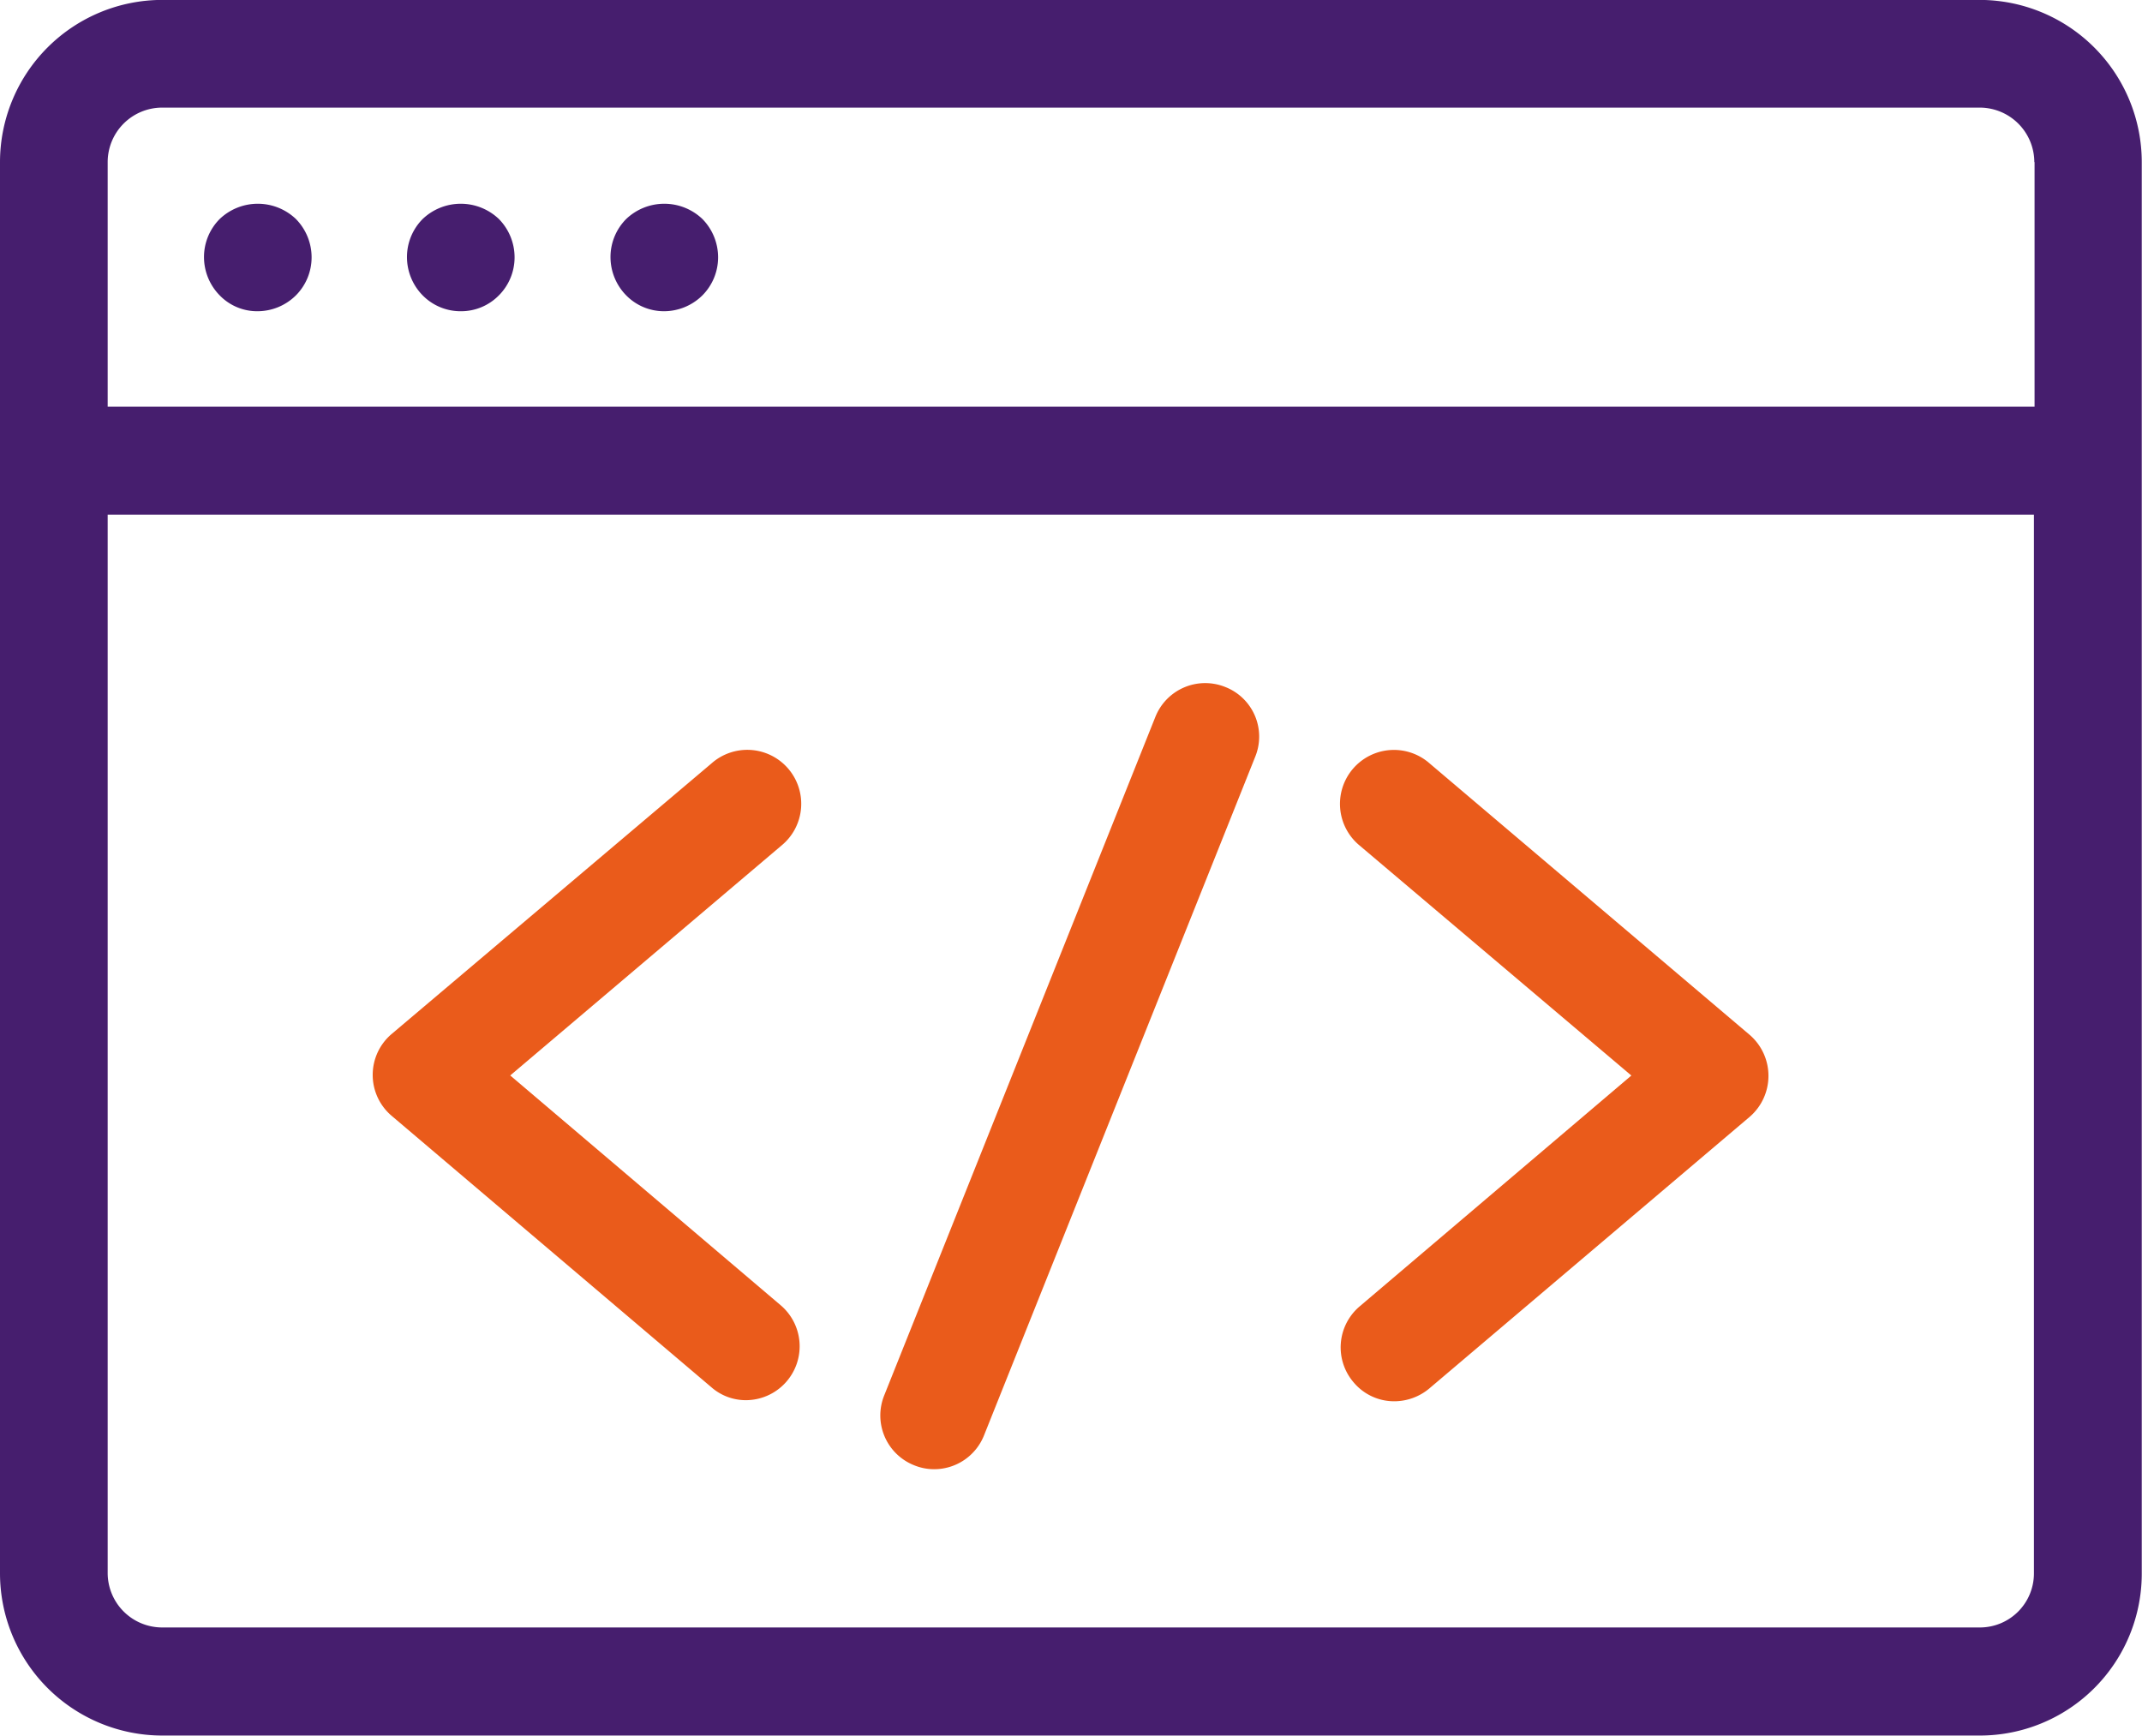 <svg xmlns="http://www.w3.org/2000/svg" width="27.153" height="22" viewBox="0 0 27.153 22">
  <g id="Grupo_216" data-name="Grupo 216" transform="translate(-200 -207.445)">
    <path id="Caminho_170" data-name="Caminho 170" d="M200,209.5v17.888a2.058,2.058,0,0,0,2.056,2.056H225.1a2.053,2.053,0,0,0,2.05-2.056V209.5a2.057,2.057,0,0,0-2.05-2.056H202.056A2.058,2.058,0,0,0,200,209.5Zm25.1,18.574H202.056a.691.691,0,0,1-.691-.691V213.969h24.418v13.421A.685.685,0,0,1,225.1,228.074Zm.691-18.574v3.1H201.365v-3.1a.691.691,0,0,1,.691-.691H225.1A.693.693,0,0,1,225.788,209.5Z" fill="#461e6e"/>
    <path id="Caminho_171" data-name="Caminho 171" d="M248.278,256.355a.692.692,0,0,0,.485-.2.683.683,0,0,0,.2-.485.693.693,0,0,0-.2-.485.7.7,0,0,0-.964,0,.683.683,0,0,0-.2.485.693.693,0,0,0,.2.485A.66.66,0,0,0,248.278,256.355Z" transform="translate(-45.013 -44.965)" fill="#461e6e"/>
    <path id="Caminho_172" data-name="Caminho 172" d="M295.677,256.355a.67.67,0,0,0,.479-.2.682.682,0,0,0,.2-.485.692.692,0,0,0-.2-.485.7.7,0,0,0-.964,0,.683.683,0,0,0-.2.485.692.692,0,0,0,.2.485A.673.673,0,0,0,295.677,256.355Z" transform="translate(-89.833 -44.965)" fill="#461e6e"/>
    <path id="Caminho_173" data-name="Caminho 173" d="M343.168,256.355a.693.693,0,0,0,.485-.2.684.684,0,0,0,.2-.485.693.693,0,0,0-.2-.485.7.7,0,0,0-.964,0,.683.683,0,0,0-.2.485.693.693,0,0,0,.2.485A.67.67,0,0,0,343.168,256.355Z" transform="translate(-134.75 -44.965)" fill="#461e6e"/>
    <path id="Caminho_174" data-name="Caminho 174" d="M514.076,382.815a.684.684,0,1,0-.886,1.042l3.443,2.914-3.443,2.925a.681.681,0,0,0-.078.964.67.67,0,0,0,.518.24.694.694,0,0,0,.44-.161l4.061-3.443a.686.686,0,0,0,0-1.042Z" transform="translate(-295.953 -165.693)" fill="#ea5b1b"/>
    <path id="Caminho_175" data-name="Caminho 175" d="M288.736,386.737l3.438-2.914a.684.684,0,1,0-.886-1.042l-4.056,3.431a.68.68,0,0,0,0,1.036l4.056,3.443a.662.662,0,0,0,.44.162.683.683,0,0,0,.44-1.2Z" transform="translate(-82.268 -165.66)" fill="#ea5b1b"/>
    <path id="Caminho_176" data-name="Caminho 176" d="M409.871,366.929a.68.68,0,0,0-.886.379l-3.437,8.6a.679.679,0,0,0,.379.886.668.668,0,0,0,.251.05.68.68,0,0,0,.635-.429l3.437-8.6A.675.675,0,0,0,409.871,366.929Z" transform="translate(-194.339 -150.776)" fill="#ea5b1b"/>
  </g>
</svg>
